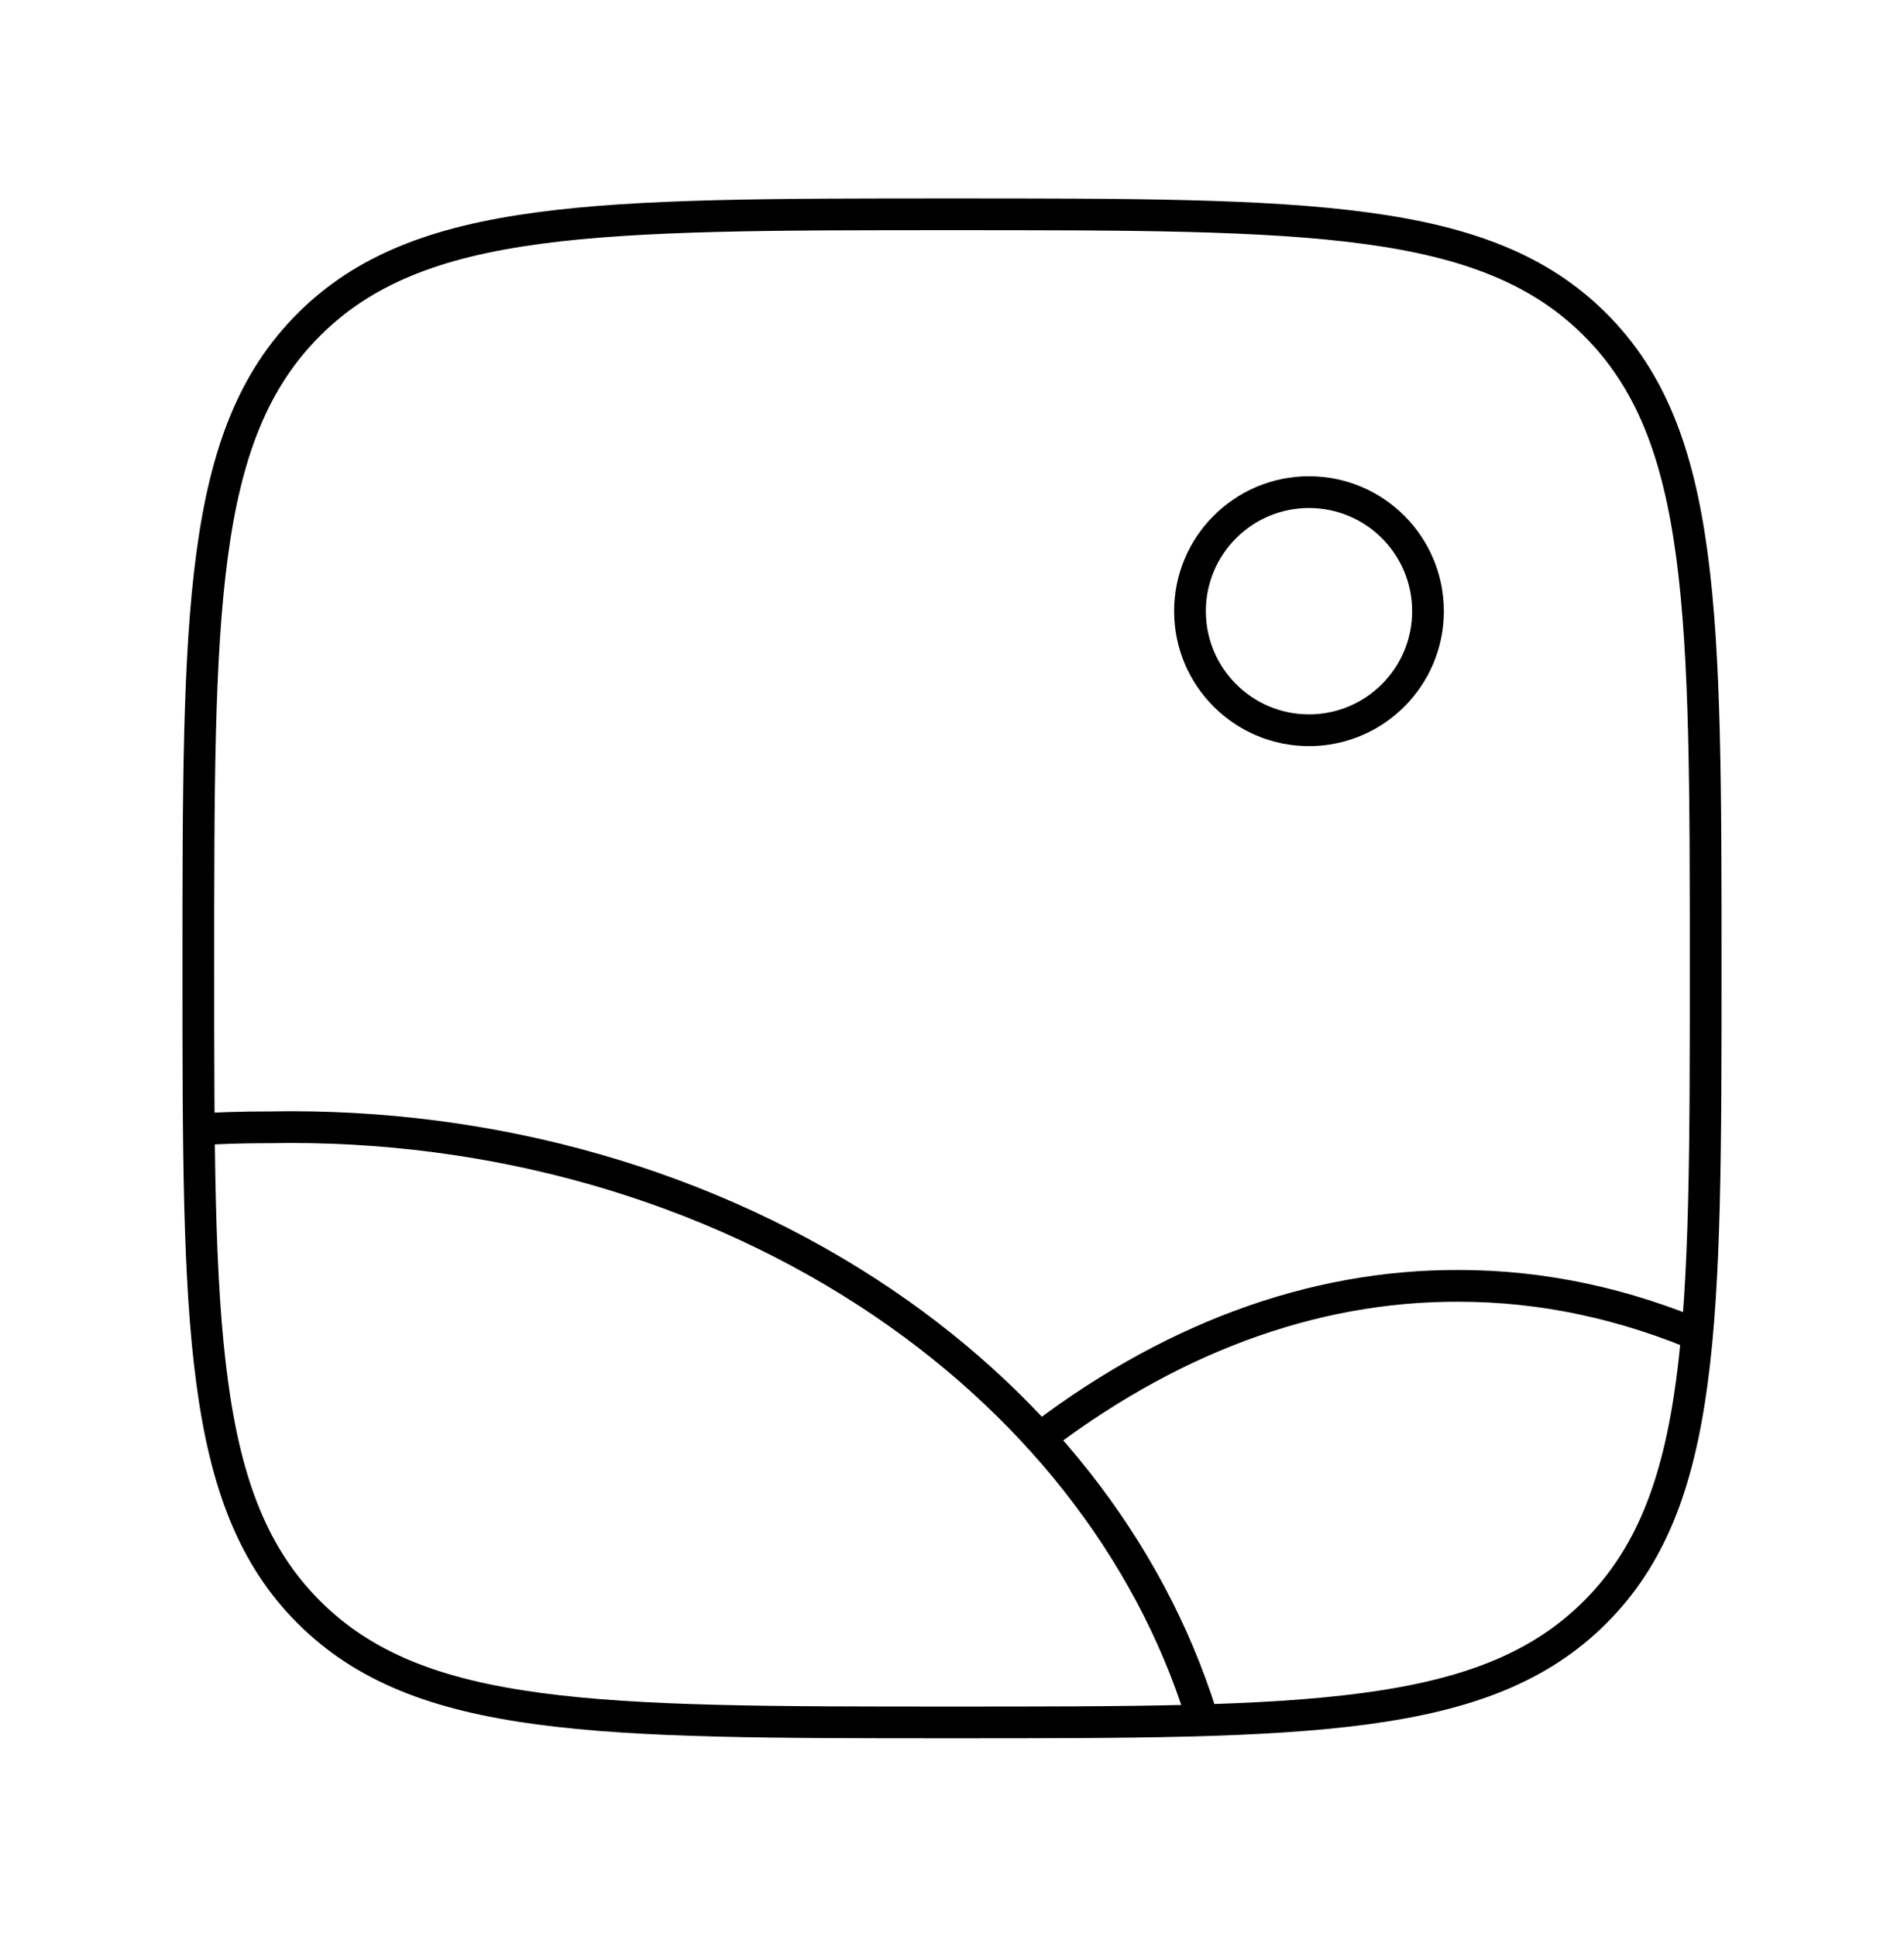 <svg width="60" height="61" viewBox="0 0 60 61" fill="none" xmlns="http://www.w3.org/2000/svg">
<g id="image-02-stroke-rounded 1">
<path id="Vector" d="M6.25 30.5C6.25 19.304 6.25 13.706 9.728 10.228C13.206 6.75 18.804 6.75 30 6.75C41.196 6.75 46.794 6.75 50.272 10.228C53.75 13.706 53.75 19.304 53.75 30.5C53.75 41.696 53.75 47.294 50.272 50.772C46.794 54.25 41.196 54.25 30 54.25C18.804 54.25 13.206 54.25 9.728 50.772C6.25 47.294 6.25 41.696 6.25 30.5Z" stroke="black" strokeWidth="1.5"/>
<path id="Vector_2" d="M41.25 23C43.321 23 45 21.321 45 19.25C45 17.179 43.321 15.5 41.25 15.5C39.179 15.5 37.5 17.179 37.5 19.25C37.5 21.321 39.179 23 41.25 23Z" stroke="black" strokeWidth="1.5"/>
<path id="Vector_3" d="M38 54.5C36.475 49.215 32.916 44.483 27.85 41.044C22.388 37.336 15.53 35.373 8.5 35.506C7.665 35.505 6.831 35.53 6 35.583" stroke="black" strokeWidth="1.5" strokeLinejoin="round"/>
<path id="Vector_4" d="M32.5 45.5C36.754 42.183 41.336 40.482 45.965 40.5C48.59 40.498 51.203 41.054 53.75 42.154" stroke="black" strokeWidth="1.5" strokeLinejoin="round"/>
</g>
</svg>
